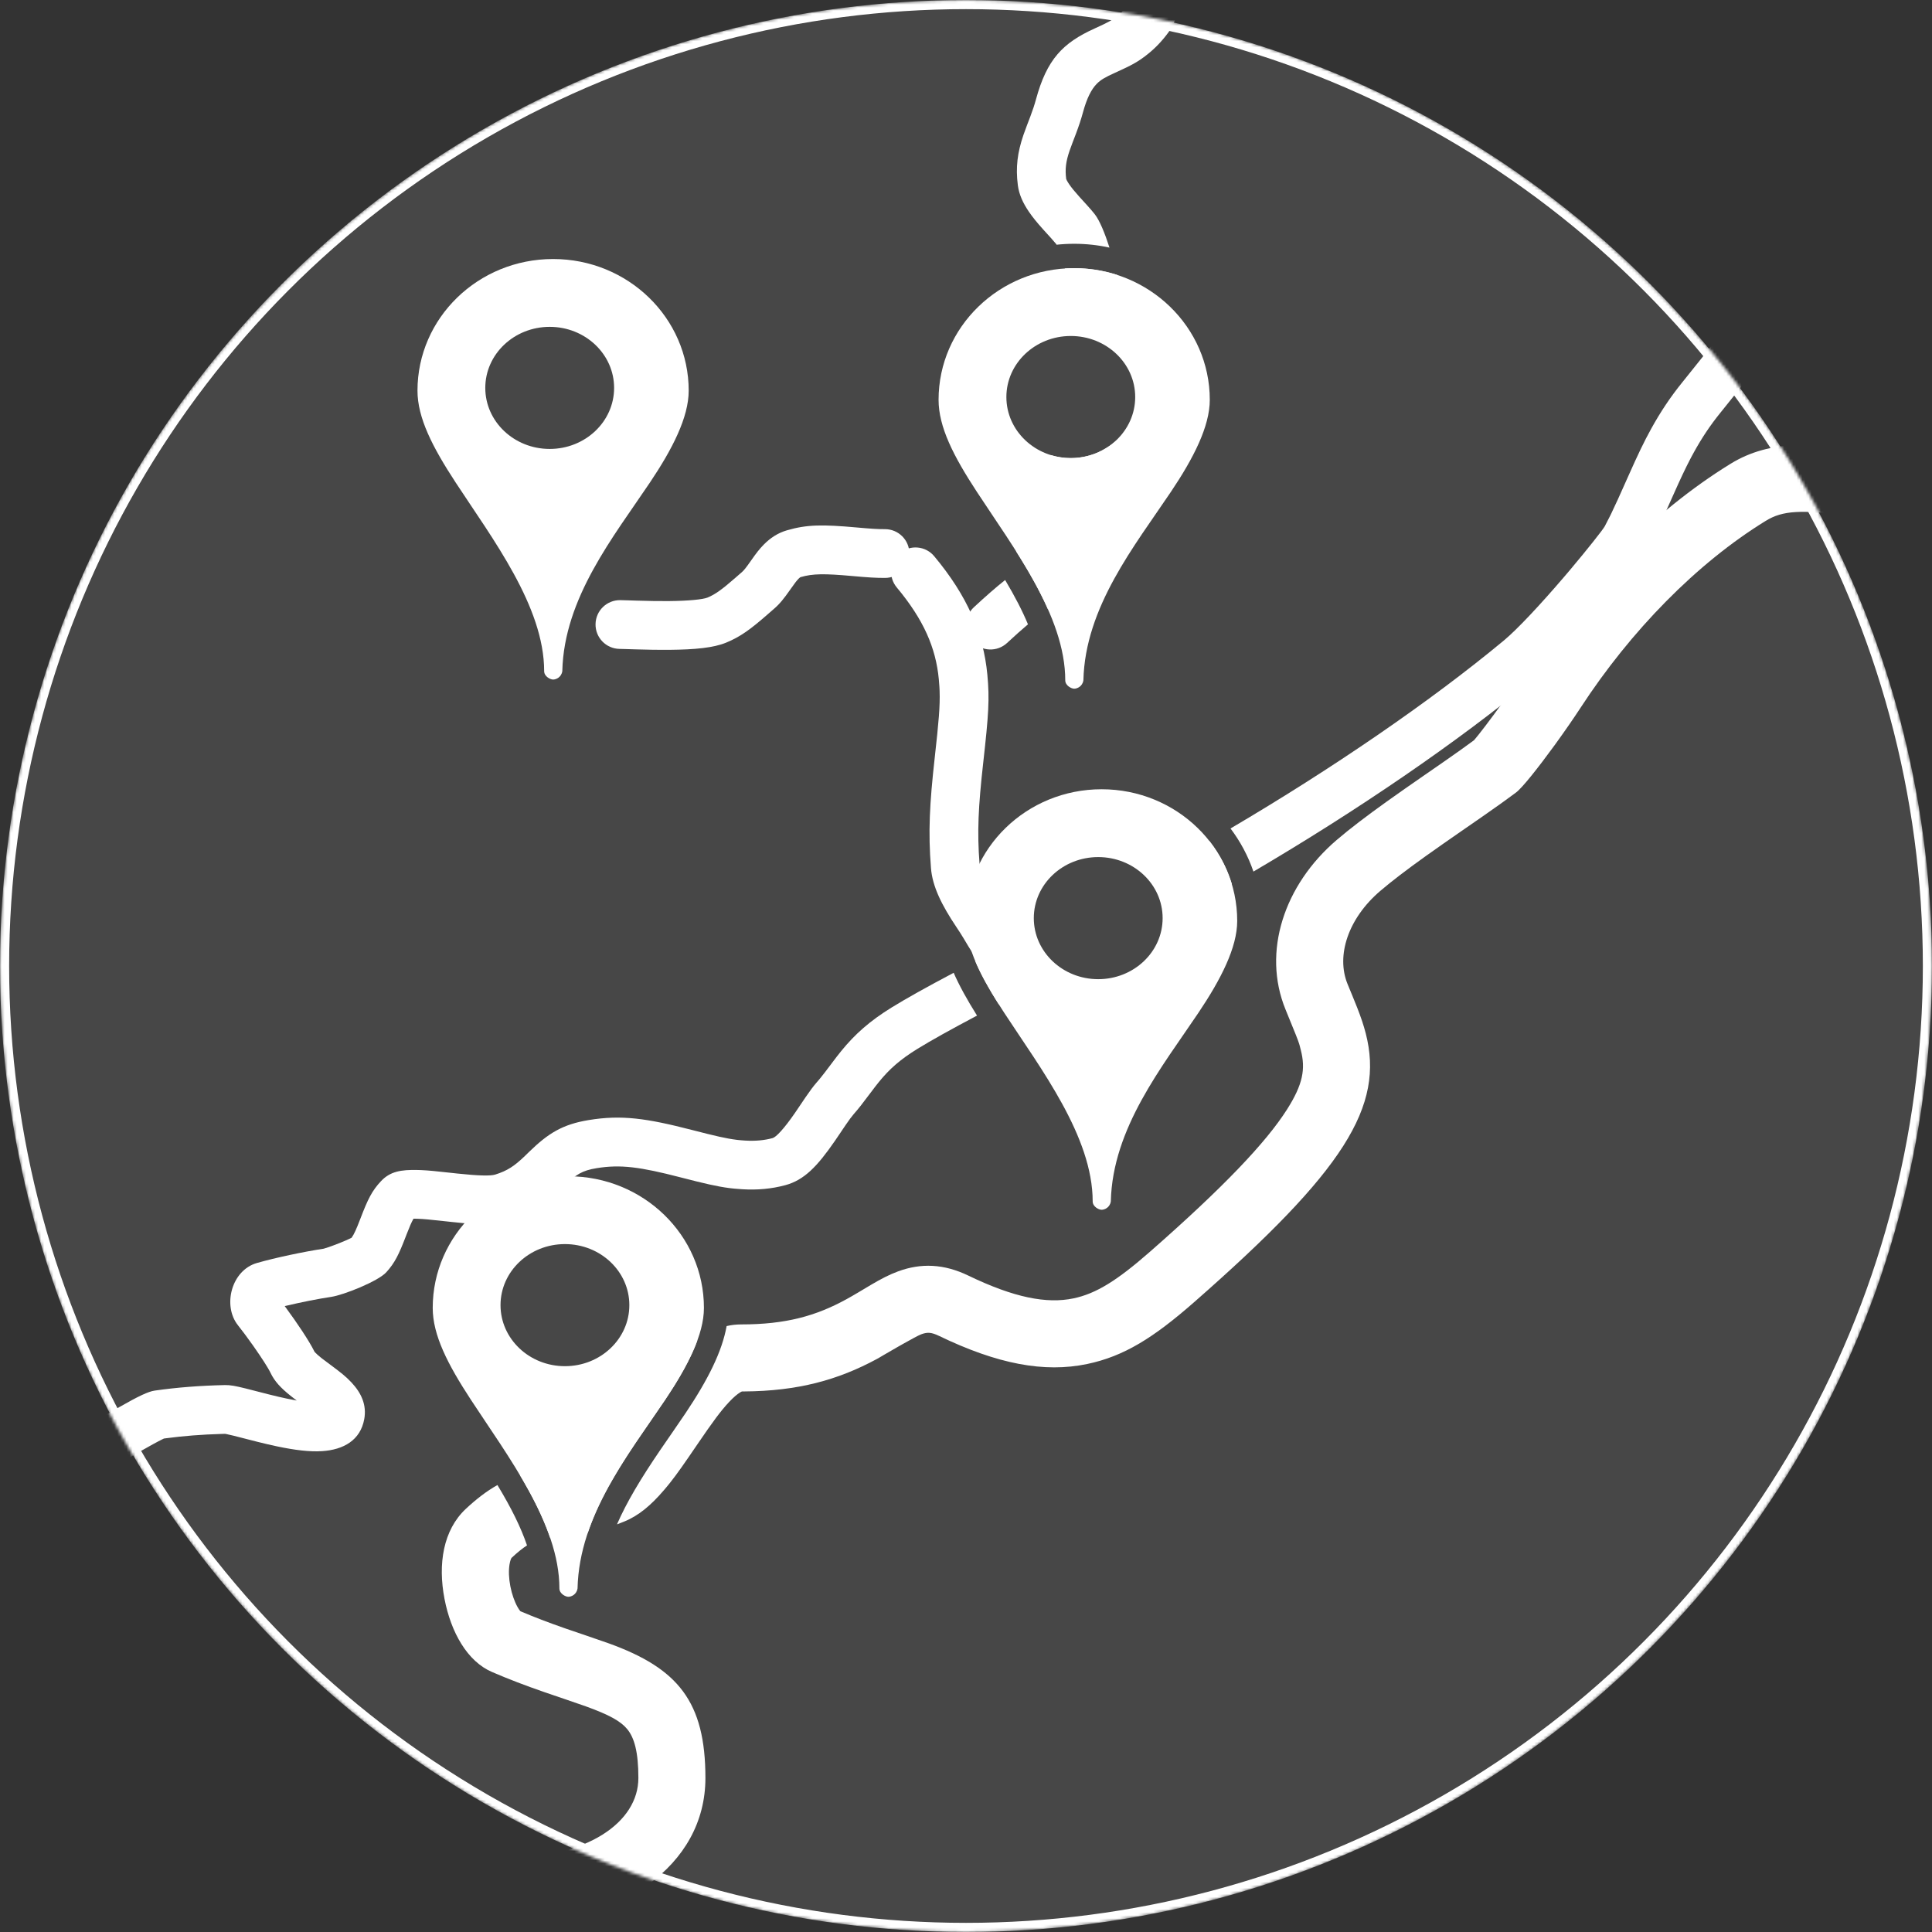 <?xml version="1.0" encoding="UTF-8"?>
<svg width="634px" height="634px" viewBox="0 0 634 634" version="1.1" xmlns="http://www.w3.org/2000/svg" xmlns:xlink="http://www.w3.org/1999/xlink">
    <rect x="0" y="0" width="634" height="634" fill="#333333" stroke="none"/>
    <title>mini-map</title>
    <defs>
        <circle id="path-1" cx="317" cy="317" r="317"></circle>
    </defs>
    <g id="PanoTour" stroke="none" stroke-width="1" fill="none" fill-rule="evenodd">
        <g id="start-pano" transform="translate(-635, -104)">
            <g id="mini-map" transform="translate(635, 104)">
                <mask id="mask-2" fill="white">
                    <use xlink:href="#path-1"></use>
                </mask>
                <g id="Mask"></g>
                <g id="front-map" mask="url(#mask-2)">
                    <g transform="translate(0, -22.67)">
                        <circle id="Oval" stroke="#FFFFFF" stroke-width="3" fill-opacity="0.1" fill="#FFFFFF" fill-rule="evenodd" cx="317" cy="339.67" r="315.5"></circle>
                        <path d="M295.298,204.175 C298.691,201.345 303.736,201.802 306.566,205.195 C317.432,218.225 322.716,230.453 324.006,244.049 C324.766,252.064 324.429,257.063 322.648,272.999 C321.04,287.388 320.615,295.711 321.459,306.316 C321.644,308.644 323.682,312.845 327.213,318.096 C328.198,319.561 329.011,320.838 329.811,322.157 C330.155,322.725 331.18,324.456 331.384,324.791 C331.523,325.019 331.649,325.221 331.77,325.41 C331.869,325.565 331.966,325.713 332.063,325.858 C334.526,329.526 333.55,334.496 329.883,336.96 C326.215,339.423 321.244,338.447 318.781,334.779 C318.614,334.531 318.451,334.281 318.287,334.026 C318.101,333.733 317.915,333.435 317.72,333.114 C317.505,332.762 316.797,331.57 316.377,330.865 L316.194,330.56 L316.127,330.449 C315.453,329.338 314.775,328.272 313.936,327.024 C308.943,319.6 305.979,313.49 305.509,307.585 C304.566,295.728 305.035,286.543 306.747,271.222 C308.046,259.596 308.507,254.384 308.341,249.515 L308.321,248.995 C308.313,248.822 308.305,248.648 308.296,248.475 L308.267,247.955 C308.219,247.173 308.155,246.383 308.077,245.561 C307.099,235.252 303.122,226.048 294.278,215.442 C291.448,212.049 291.905,207.004 295.298,204.175 Z" id="Path-2" stroke="none" fill="#FFFFFF" fill-rule="nonzero"></path>
                        <path d="M312.955,341.899 C314.817,346.154 317.358,350.75 320.622,355.945 C312.211,360.39 305.598,364.068 301.087,366.845 C295.37,370.366 291.84,373.516 288.423,377.721 C287.655,378.667 286.936,379.6 285.793,381.124 C282.743,385.189 281.907,386.267 280.071,388.376 C279.458,389.081 278.658,390.163 277.525,391.82 C277.338,392.093 276.603,393.186 275.83,394.332 L275.52,394.791 C274.901,395.708 274.301,396.593 273.983,397.055 C268.209,405.428 263.903,409.921 257.705,411.593 C253.15,412.822 248.507,413.225 243.593,412.93 C242.743,412.879 241.933,412.818 241.137,412.742 L240.543,412.682 C240.349,412.662 240.157,412.64 239.964,412.618 L239.386,412.548 C235.333,412.035 231.14,411.051 223.215,409.003 C210.093,405.613 203.654,404.726 195.787,406.014 C191.045,406.791 188.977,408.056 184.838,412.083 C184.683,412.234 184.13,412.773 184.119,412.784 C183.818,413.077 183.585,413.303 183.353,413.526 C178.262,418.429 173.968,421.303 167.242,423.398 C162.74,424.8 157.719,424.679 148.346,423.679 C147.747,423.616 147.151,423.551 146.302,423.457 C140.929,422.865 138.964,422.677 136.993,422.616 L136.681,422.607 C136.326,422.598 136.005,422.597 135.719,422.601 L135.69,422.601 L135.651,422.67 C135.039,423.735 134.368,425.292 133.383,427.846 L133.241,428.218 C130.886,434.371 129.572,437.076 126.75,440.185 C124.076,443.132 112.766,447.639 108.708,448.245 C104.459,448.879 98.828,449.998 93.991,451.148 L93.431,451.282 L93.747,451.709 C97.393,456.646 101.401,462.615 103.097,466.035 L103.182,466.21 L103.218,466.257 C103.268,466.32 103.334,466.397 103.415,466.486 L103.502,466.579 C103.902,466.999 104.485,467.519 105.272,468.15 C105.376,468.233 105.476,468.313 105.576,468.392 L105.777,468.551 C106.355,469.002 107.013,469.493 108.409,470.525 C111.955,473.148 113.615,474.487 115.364,476.362 C118.604,479.836 120.363,483.728 119.537,488.336 C118.289,495.293 112.725,498.432 105.659,498.873 C101.585,499.128 96.789,498.544 90.905,497.306 C88.919,496.888 86.855,496.405 84.518,495.821 C83.848,495.654 82.488,495.304 81.079,494.942 L80.428,494.775 C78.803,494.356 77.246,493.955 76.744,493.831 C75.679,493.568 74.881,493.385 74.298,493.272 C74.15,493.244 74.023,493.221 73.922,493.205 L73.862,493.194 L72.756,493.223 C66.276,493.409 60.143,493.881 54.281,494.669 L53.794,494.737 L53.677,494.792 C53.635,494.812 53.59,494.833 53.544,494.855 L53.401,494.924 C52.595,495.316 51.474,495.903 50.097,496.656 C47.478,498.088 44.035,500.062 40.19,502.33 C39.942,502.476 39.693,502.623 39.444,502.771 L38.696,503.214 C38.571,503.288 38.446,503.362 38.321,503.437 L37.573,503.882 C31.469,507.522 25.588,511.161 24.126,512.197 C20.521,514.752 15.528,513.901 12.973,510.296 C10.418,506.691 11.269,501.698 14.874,499.143 C16.649,497.885 22.102,494.497 28.055,490.931 L28.851,490.454 C28.984,490.375 29.117,490.295 29.251,490.216 L30.053,489.738 L31.259,489.023 L32.062,488.548 C34.541,487.086 36.713,485.816 38.621,484.723 L39.37,484.295 C45.378,480.875 48.645,479.308 50.76,479.005 C58.083,477.956 65.719,477.371 73.795,477.192 C75.572,477.152 77.311,477.489 80.589,478.3 C81.126,478.433 82.628,478.819 84.2,479.224 L84.875,479.397 C86.337,479.774 87.749,480.137 88.398,480.299 C90.555,480.838 92.433,481.277 94.199,481.649 C95.219,481.864 96.188,482.052 97.104,482.213 L97.374,482.26 L97.345,482.239 C96.809,481.838 96.407,481.534 96.027,481.237 L95.648,480.94 C95.522,480.84 95.393,480.737 95.258,480.629 C92.175,478.155 90.122,475.996 88.798,473.216 C87.997,471.533 85.747,468.079 83.311,464.61 L82.767,463.839 C81.129,461.531 79.45,459.274 78.104,457.587 C72.96,451.145 75.939,439.524 84.308,437.131 C90.394,435.39 99.73,433.407 106.347,432.42 L106.16,432.447 L106.214,432.433 C106.239,432.427 106.265,432.419 106.294,432.411 L106.386,432.385 C106.72,432.289 107.165,432.148 107.682,431.973 C108.803,431.594 110.149,431.097 111.45,430.578 C112.82,430.032 114.054,429.497 114.958,429.057 C115.072,429.001 115.178,428.948 115.276,428.899 L115.375,428.846 L115.431,428.77 C116.182,427.705 116.915,426.09 118.151,422.881 L118.296,422.503 C120.707,416.206 122.063,413.438 125.015,410.289 C128.013,407.09 131.563,406.478 137.071,406.612 C137.271,406.617 137.468,406.622 137.663,406.629 L138.05,406.642 L138.437,406.659 C140.628,406.758 142.913,406.987 148.054,407.553 C148.886,407.645 149.466,407.708 150.043,407.77 C156.951,408.507 160.941,408.603 162.484,408.122 C166.486,406.875 168.805,405.323 172.256,402 C172.461,401.803 172.672,401.598 172.952,401.325 C172.954,401.323 173.095,401.185 173.257,401.028 L173.42,400.869 C173.528,400.764 173.626,400.668 173.681,400.615 C179.955,394.511 184.679,391.62 193.201,390.225 C203.906,388.471 212.054,389.595 227.217,393.512 C234.678,395.439 238.36,396.298 241.728,396.707 L242.196,396.761 C242.43,396.787 242.663,396.811 242.896,396.833 L243.363,396.874 C243.754,396.907 244.148,396.935 244.55,396.959 C247.813,397.154 250.738,396.901 253.537,396.146 C254.653,395.844 257.254,393.131 260.812,387.971 C261.136,387.501 261.825,386.482 262.512,385.464 L262.827,384.996 C263.505,383.991 264.125,383.071 264.32,382.786 C265.777,380.655 266.883,379.158 268.003,377.871 C268.228,377.612 268.435,377.372 268.634,377.138 L268.87,376.858 L269.194,376.468 C270.02,375.463 270.877,374.341 272.542,372.125 L272.995,371.521 C274.253,369.845 275.076,368.775 276.005,367.632 C280.529,362.063 285.409,357.71 292.698,353.221 C297.458,350.29 304.181,346.543 312.656,342.058 Z M339.386,328.354 C340.7,333.815 344.26,338.466 349.097,341.389 L348.302,341.785 L346.11,342.881 C343.246,344.315 340.634,345.628 338.469,346.727 C337.062,347.441 335.682,348.143 334.328,348.835 C332.045,350.002 329.845,351.133 327.734,352.227 C324.542,347.186 321.93,342.545 320.082,338.171 C322.31,337.016 324.633,335.821 327.048,334.588 C328.415,333.889 329.809,333.179 331.229,332.458 C333.542,331.285 336.337,329.88 339.386,328.354 Z M396.831,298.602 C400.144,302.795 402.682,307.594 404.239,312.799 C397.328,316.771 390.41,320.617 383.545,324.301 C383.536,324.306 383.517,324.316 383.488,324.33 L383.277,324.436 C383.239,324.455 383.198,324.476 383.152,324.498 C383.161,324.224 383.167,323.948 383.167,323.67 C383.167,318.197 380.956,313.212 377.335,309.474 L376.154,310.108 L377.382,309.448 C383.467,306.166 389.593,302.755 395.714,299.244 Z M583.834,121.819 C587.227,124.648 587.685,129.692 584.856,133.086 C580.727,138.037 576.711,142.962 572.398,148.328 C571.691,149.208 570.287,150.963 568.849,152.76 L568.395,153.327 C567.826,154.039 567.262,154.744 566.745,155.389 L566.125,156.164 C565.356,157.125 564.759,157.869 564.515,158.169 C561.208,162.248 558.437,166.424 555.868,171.081 C555.601,171.566 555.339,172.048 555.081,172.533 L554.695,173.263 C553.03,176.441 551.434,179.852 549.135,185.017 C545.809,192.487 544.35,195.731 542.867,198.734 L542.664,199.143 L542.46,199.551 C541.948,200.571 541.413,201.605 540.78,202.811 C539.182,205.859 532.243,214.55 524.515,223.449 L523.788,224.284 L522.861,225.343 L521.929,226.401 C515.081,234.148 508.016,241.596 503.755,245.134 C478.48,266.12 445.245,288.759 411.324,308.683 C409.576,303.56 407.02,298.799 403.805,294.542 C436.819,275.115 469.112,253.102 493.534,232.824 C497.815,229.269 505.226,221.382 513.307,211.942 C513.599,211.601 513.89,211.259 514.18,210.918 L514.759,210.236 L515.325,209.566 C521.057,202.767 526.091,196.371 526.61,195.38 C527.238,194.184 527.762,193.169 528.273,192.145 L528.464,191.76 L528.56,191.567 L528.751,191.176 C530.063,188.488 531.476,185.342 534.518,178.509 C537.52,171.767 539.444,167.729 541.858,163.354 C544.867,157.897 548.16,152.936 552.086,148.093 C552.499,147.584 554.042,145.656 555.69,143.596 L556.141,143.032 L556.617,142.438 C557.96,140.759 559.247,139.151 559.926,138.306 C564.295,132.87 568.37,127.874 572.566,122.84 C575.396,119.447 580.44,118.989 583.834,121.819 Z" id="Combined-Shape" stroke="none" fill="#FFFFFF" fill-rule="nonzero"></path>
                        <path d="M258.223,196.701 C264.838,194.773 269.94,194.762 281.058,195.755 C285.874,196.185 287.956,196.324 290.405,196.319 C294.823,196.309 298.413,199.884 298.422,204.302 C298.431,208.72 294.857,212.309 290.439,212.319 C287.339,212.325 284.938,212.165 279.635,211.691 C270.513,210.877 266.737,210.885 262.699,212.062 C262.691,212.064 262.667,212.075 262.602,212.118 C262.454,212.215 262.259,212.379 262.016,212.627 C261.424,213.231 260.836,213.999 259.595,215.765 C259.497,215.906 259.497,215.906 259.396,216.048 C257.148,219.249 255.902,220.81 253.896,222.542 C253.756,222.663 253.756,222.663 253.615,222.785 C253.365,223.002 253.104,223.23 252.769,223.522 C252.711,223.573 252.502,223.756 252.297,223.935 L251.969,224.222 L251.897,224.284 C246.23,229.236 242.945,231.637 238.284,233.556 C234.181,235.245 228.16,235.839 219.655,235.919 C216.239,235.951 212.834,235.893 208.5,235.762 C207.775,235.741 205.599,235.672 205.466,235.667 C204.459,235.636 203.804,235.619 203.298,235.61 C198.88,235.538 195.358,231.897 195.431,227.479 C195.504,223.062 199.144,219.54 203.562,219.613 C204.165,219.623 204.881,219.642 205.961,219.675 C206.105,219.68 208.273,219.748 208.983,219.77 C213.123,219.895 216.342,219.949 219.506,219.919 C225.908,219.859 230.664,219.39 232.193,218.761 C234.727,217.717 236.982,216.069 241.37,212.235 C241.539,212.088 242.131,211.57 242.24,211.475 C242.589,211.17 242.863,210.931 243.132,210.698 C243.285,210.565 243.285,210.565 243.44,210.431 C244.116,209.847 244.809,208.979 246.303,206.852 C246.402,206.712 246.402,206.712 246.502,206.569 C248.239,204.097 249.189,202.856 250.59,201.427 C252.785,199.187 255.258,197.565 258.223,196.701 Z" id="Path-5" stroke="none" fill="#FFFFFF" fill-rule="nonzero"></path>
                        <path d="M329.844,213.009 C333.054,218.404 335.498,223.113 337.337,227.551 C335.372,229.209 333.103,231.224 330.471,233.668 C327.233,236.675 322.172,236.487 319.165,233.25 C316.159,230.012 316.346,224.95 319.584,221.944 C323.551,218.259 326.855,215.392 329.664,213.151 Z M367.709,165.943 C366.821,168.675 365.703,171.314 364.336,173.883 C362.725,176.911 360.617,179.413 357.871,181.923 C356.833,182.872 353.912,185.327 353.859,185.374 C353.704,185.51 353.569,185.631 353.453,185.738 L353.391,185.795 L353.336,186.009 C353.111,186.863 352.896,187.696 352.691,188.507 L352.391,189.708 C350.39,197.802 349.399,203.646 349.192,207.574 L349.178,207.852 C349.077,210.147 348.983,209.638 349.563,211.613 C349.747,212.239 349.874,212.867 349.915,213.643 C349.982,214.895 349.774,216.18 349.239,217.414 C348.765,218.508 348.118,219.387 347.363,220.12 C346.935,220.535 346.532,220.851 346.095,221.15 C345.812,221.344 344.463,222.16 343.869,222.546 C341.022,216.124 337.355,209.77 333.469,203.612 C334.079,197.914 335.597,190.393 338.216,180.602 C338.381,179.985 338.599,179.392 338.864,178.821 C339.848,176.696 341.189,175.205 343.306,173.347 C343.439,173.23 344.112,172.662 344.866,172.021 C346.92,172.652 349.112,172.993 351.387,172.993 C355.577,172.993 359.482,171.837 362.767,169.845 C364.618,168.79 366.285,167.471 367.709,165.943 Z M352.5,110.67 C357.413,110.67 362.14,111.443 366.558,112.87 C367.152,115.392 367.598,117.684 367.831,119.427 C367.936,120.206 368.042,120.985 368.194,122.101 C369.606,132.437 370.245,137.878 370.427,143.07 C367.079,137.253 360.782,133.194 353.452,132.717 C353.159,130.333 352.793,127.57 352.341,124.267 C352.187,123.138 352.08,122.349 351.973,121.554 C351.921,121.166 351.649,119.793 351.28,118.153 C350.822,116.111 350.268,113.869 349.69,111.75 C349.6,111.419 349.51,111.093 349.42,110.773 C350.437,110.704 351.464,110.67 352.5,110.67 Z M382.509,0.379 C386.719,1.72 389.045,6.219 387.705,10.429 C387.414,11.344 387.29,12.906 387.215,16.737 C387.205,17.255 387.201,17.469 387.195,17.753 C387.165,19.152 387.128,20.191 387.063,21.233 C386.749,26.248 385.842,29.993 383.435,33.28 C381.417,36.035 379.237,38.329 376.852,40.261 C373.579,42.912 371.481,44.027 365.865,46.568 C362.515,48.085 361.149,48.898 359.88,50.205 C358.147,51.99 356.663,54.839 355.38,59.561 C354.762,61.837 354.061,63.932 353.12,66.444 C352.94,66.923 352.76,67.398 352.518,68.028 C352.452,68.199 352.372,68.407 352.231,68.776 C352.119,69.068 352.035,69.285 351.955,69.496 C351.536,70.592 351.248,71.378 350.993,72.122 C349.794,75.633 349.451,78.131 349.881,81.408 C349.894,81.506 350.188,82.151 350.856,83.132 C351.613,84.246 352.653,85.515 354.176,87.212 C354.688,87.783 356.474,89.738 356.736,90.028 C357.81,91.216 358.584,92.113 359.273,92.995 C360.87,95.039 362.593,99.273 364.083,103.923 C360.355,103.102 356.478,102.67 352.5,102.67 C350.545,102.67 348.614,102.774 346.714,102.978 C346.672,102.895 346.633,102.824 346.6,102.766 C346.597,102.761 346.595,102.757 346.594,102.756 L346.561,102.714 C346.168,102.222 345.635,101.606 344.867,100.757 C344.75,100.628 344.157,99.978 343.549,99.311 L343.246,98.978 C342.847,98.539 342.474,98.129 342.266,97.897 C340.306,95.712 338.869,93.959 337.625,92.129 C335.676,89.264 334.411,86.491 334.017,83.49 C333.237,77.544 333.91,72.634 335.853,66.948 C336.179,65.993 336.526,65.049 337.006,63.792 C337.091,63.569 337.178,63.341 337.294,63.039 C337.437,62.667 337.516,62.463 337.58,62.296 C337.808,61.702 337.975,61.263 338.137,60.829 C338.918,58.746 339.47,57.095 339.94,55.365 C343.541,42.112 348.741,36.756 359.269,31.992 C363.64,30.013 364.929,29.328 366.782,27.828 C368.091,26.767 369.318,25.475 370.526,23.826 C370.667,23.634 370.956,22.442 371.094,20.236 C371.143,19.454 371.173,18.606 371.199,17.406 C371.205,17.138 371.209,16.933 371.218,16.427 C371.326,10.874 371.51,8.556 372.459,5.575 C373.8,1.365 378.299,-0.961 382.509,0.379 Z" id="Combined-Shape" stroke="none" fill="#FFFFFF" fill-rule="nonzero"></path>
                        <path d="M163.24,510 C167.823,517.602 170.916,523.836 172.944,529.806 C171.457,530.757 169.832,532.066 167.888,533.885 C167.745,534.018 167.416,534.731 167.194,536.11 C166.878,538.072 166.966,540.594 167.473,543.214 C167.971,545.788 168.829,548.222 169.823,550.002 C170.127,550.546 170.417,550.98 170.661,551.285 L170.751,551.393 L171.041,551.518 C175.461,553.398 179.837,555.064 184.933,556.85 L185.962,557.209 C186.952,557.552 197.088,560.981 199.802,561.962 C222.452,570.155 231.488,581.033 231.488,606.123 C231.488,635.016 203.349,654.401 165.801,654.401 C159.726,654.401 154.801,649.476 154.801,643.401 C154.801,637.325 159.726,632.401 165.801,632.401 C192.568,632.401 209.488,620.744 209.488,606.123 C209.488,597.652 208.177,592.921 205.801,590.06 C203.669,587.493 199.95,585.411 192.319,582.65 C191.255,582.266 188.79,581.418 186.241,580.547 L185.575,580.319 L184.882,580.083 C182.009,579.103 179.327,578.193 178.748,577.992 C172.393,575.786 167.016,573.743 161.446,571.342 C153.318,567.837 147.98,558.281 145.874,547.392 C143.648,535.89 145.442,524.753 152.862,517.815 C156.411,514.497 159.75,511.97 163.1,510.077 Z M228.852,462.536 C226.625,468.646 222.834,475.228 218.286,482.004 C216.196,485.117 213.973,488.302 211.724,491.567 L210.929,492.723 C203.989,502.84 196.926,513.732 192.895,525.647 C189.989,526.218 186.871,526.609 182.973,526.991 C181.964,527.09 181.176,527.173 180.518,527.253 C178.162,520.373 174.641,513.519 170.679,506.847 C171.736,506.533 172.808,506.267 173.903,506.044 C175.993,505.619 177.708,505.402 180.826,505.096 C188.038,504.389 191.085,503.798 196.608,501.575 C197.369,501.269 198.982,499.911 201.099,497.442 C201.233,497.285 201.365,497.13 201.496,496.974 L201.756,496.663 L202.015,496.35 L202.272,496.034 C204.248,493.595 206.256,490.732 210.716,484.184 C216.428,475.797 219.44,471.709 223.25,467.656 C225.06,465.73 226.884,464.04 228.75,462.614 Z M243.403,479.315 C243.296,479.361 243.161,479.429 242.998,479.522 L242.871,479.597 C241.917,480.175 240.699,481.215 239.28,482.724 C236.536,485.644 233.948,489.155 228.899,496.568 C224.401,503.173 222.158,506.386 219.908,509.214 L219.594,509.607 C219.385,509.867 219.174,510.125 218.96,510.384 L218.638,510.772 C218.367,511.097 218.09,511.423 217.804,511.757 C213.593,516.672 209.53,520.089 204.822,521.984 C204.008,522.312 203.226,522.616 202.469,522.898 C205.588,515.718 210.264,507.887 216.728,498.415 C217.02,497.988 218.999,495.12 220.989,492.225 L221.387,491.646 C222.842,489.529 224.243,487.484 224.928,486.463 C232.361,475.391 236.944,466.202 238.45,457.832 C240.001,457.472 241.6,457.287 243.258,457.287 C257.835,457.287 267.746,454.516 277.766,449.02 C279,448.343 280.232,447.632 281.777,446.713 C282.017,446.57 284.903,444.84 285.747,444.343 C289.283,442.262 291.849,440.941 294.663,439.9 C302.272,437.084 309.765,437.405 317.776,441.271 C332.83,448.534 343.507,450.576 352.266,448.742 C359.711,447.183 366.591,442.884 377.401,433.407 C401.342,412.416 415.439,397.631 422.37,386.702 C427.581,378.485 428.473,373.448 426.87,367.249 C426.726,366.691 426.625,366.28 426.525,365.903 L426.488,365.763 L426.43,365.556 C426.411,365.487 426.391,365.419 426.37,365.349 L426.328,365.209 C425.901,363.815 425.12,361.931 421.845,353.918 C414.118,335.014 421.405,313.045 438.648,298.314 C443.003,294.594 448.355,290.514 455.119,285.675 C456.927,284.38 458.837,283.032 460.937,281.563 C462.021,280.804 464.046,279.398 466.174,277.923 L466.757,277.519 L467.34,277.114 C470.451,274.959 473.46,272.877 473.795,272.645 C477.977,269.736 480.987,267.599 483.431,265.783 L483.718,265.568 L483.735,265.549 C484.063,265.173 484.508,264.635 485.044,263.965 L485.249,263.708 C486.544,262.079 488.224,259.87 490.079,257.36 C490.603,256.65 491.131,255.93 491.658,255.206 L492.448,254.119 C495.468,249.947 498.381,245.762 500.302,242.817 C518.395,215.078 542.338,190.574 567.923,174.846 C574.431,170.845 581.615,168.977 589.803,168.669 C595.457,168.456 599.754,168.818 609.667,170.03 C611.688,170.277 612.886,170.421 614.012,170.548 L614.46,170.598 C614.61,170.614 614.759,170.631 614.911,170.647 C615.174,170.676 615.431,170.703 615.684,170.729 C621.726,171.359 626.114,176.768 625.484,182.811 C624.854,188.853 619.445,193.241 613.402,192.611 C613.118,192.581 612.83,192.55 612.536,192.519 C612.371,192.501 612.208,192.483 612.046,192.465 L611.563,192.411 C610.352,192.275 609.094,192.124 606.997,191.868 C591.023,189.914 585.054,190.139 579.444,193.588 C556.805,207.505 535.135,229.684 518.729,254.836 C516.448,258.333 513.547,262.525 510.603,266.594 L510.014,267.406 C504.807,274.559 499.585,281.162 497.525,282.714 C494.652,284.878 491.25,287.303 486.353,290.708 C486.023,290.937 483.439,292.725 480.611,294.684 L480.023,295.092 C479.728,295.296 479.432,295.501 479.137,295.706 L478.549,296.113 C476.501,297.534 474.579,298.868 473.546,299.59 C471.507,301.017 469.661,302.32 467.922,303.565 C461.627,308.07 456.726,311.805 452.938,315.042 C442.43,324.019 438.381,336.226 442.21,345.594 C442.444,346.168 442.684,346.751 443.005,347.526 C443.1,347.756 443.205,348.009 443.405,348.492 C443.568,348.886 443.688,349.175 443.805,349.459 C444.462,351.05 444.935,352.217 445.386,353.373 C446.599,356.481 447.49,359.11 448.17,361.744 C454.394,385.822 441.051,406.86 391.904,449.949 C378.481,461.718 368.824,467.752 356.775,470.275 C342.669,473.229 327.288,470.287 308.216,461.085 C305.621,459.833 304.337,459.778 302.299,460.532 C301.448,460.847 298.928,462.219 296.257,463.726 L295.683,464.05 L295.204,464.322 C295.044,464.413 294.885,464.504 294.725,464.595 L294.25,464.866 C291.094,466.672 288.262,468.343 288.316,468.324 L288.325,468.319 L287.7,468.66 C274.986,475.518 261.855,479.165 244.161,479.284 L243.47,479.285 L243.403,479.315 Z" id="Combined-Shape" stroke="none" fill="#FFFFFF" fill-rule="nonzero"></path>
                        <g id="pin-hover" stroke="none" stroke-width="1" fill="none" fill-rule="evenodd" transform="translate(137, 107.67)">
                            <path d="M44.5,0 C69.077,0 89,19.341 89,43.2 C89,51.955 83.631,62.393 76.286,73.334 C64.362,91.095 48.09,111.208 47.524,135.248 C47.203,137.326 45.42,138 44.5,138 C43.59,138 41.571,136.982 41.571,135.248 C41.571,114.012 24.609,91.801 12.523,73.334 C4.875,61.646 0,52.105 0,43.2 C0,19.341 19.923,0 44.5,0 Z M43.388,22.258 C31.714,22.258 22.25,31.227 22.25,42.29 C22.25,53.354 31.714,62.323 43.388,62.323 C55.061,62.323 64.525,53.354 64.525,42.29 C64.525,31.227 55.061,22.258 43.388,22.258 Z" id="Combined-Shape" fill="#FFFFFF" fill-rule="nonzero"></path>
                        </g>
                        <path d="M352.5,110.67 C377.077,110.67 397,130.011 397,153.87 C397,162.625 391.631,173.063 384.286,184.004 C372.362,201.765 356.09,221.878 355.524,245.918 C355.203,247.996 353.42,248.67 352.5,248.67 C351.59,248.67 349.571,247.652 349.571,245.918 C349.571,224.683 332.609,202.471 320.523,184.004 C312.875,172.316 308,162.775 308,153.87 C308,130.011 327.923,110.67 352.5,110.67 Z M351.387,132.928 C339.714,132.928 330.25,141.897 330.25,152.96 C330.25,164.024 339.714,172.993 351.387,172.993 C363.061,172.993 372.525,164.024 372.525,152.96 C372.525,141.897 363.061,132.928 351.387,132.928 Z" id="Combined-Shape" stroke="none" fill="#FFFFFF" fill-rule="nonzero"></path>
                        <path d="M361.5,281.67 C386.077,281.67 406,301.011 406,324.87 C406,333.625 400.631,344.063 393.286,355.004 C381.362,372.765 365.09,392.878 364.524,416.918 C364.203,418.996 362.42,419.67 361.5,419.67 C360.59,419.67 358.571,418.652 358.571,416.918 C358.571,395.683 341.609,373.471 329.523,355.004 C321.875,343.316 317,333.775 317,324.87 C317,301.011 336.923,281.67 361.5,281.67 Z M360.387,303.928 C348.714,303.928 339.25,312.897 339.25,323.96 C339.25,335.024 348.714,343.993 360.387,343.993 C372.061,343.993 381.525,335.024 381.525,323.96 C381.525,312.897 372.061,303.928 360.387,303.928 Z" id="Combined-Shape" stroke="none" fill="#FFFFFF" fill-rule="nonzero"></path>
                        <path d="M186.5,408.67 C211.077,408.67 231,428.011 231,451.87 C231,460.625 225.631,471.063 218.286,482.004 C206.362,499.765 190.09,519.878 189.524,543.918 C189.203,545.996 187.42,546.67 186.5,546.67 C185.59,546.67 183.571,545.652 183.571,543.918 C183.571,522.683 166.609,500.471 154.523,482.004 C146.875,470.316 142,460.775 142,451.87 C142,428.011 161.923,408.67 186.5,408.67 Z M185.387,430.928 C173.714,430.928 164.25,439.897 164.25,450.96 C164.25,462.024 173.714,470.993 185.387,470.993 C197.061,470.993 206.525,462.024 206.525,450.96 C206.525,439.897 197.061,430.928 185.387,430.928 Z" id="Combined-Shape" stroke="none" fill="#FFFFFF" fill-rule="nonzero"></path>
                    </g>
                </g>
            </g>
        </g>
    </g>
</svg>